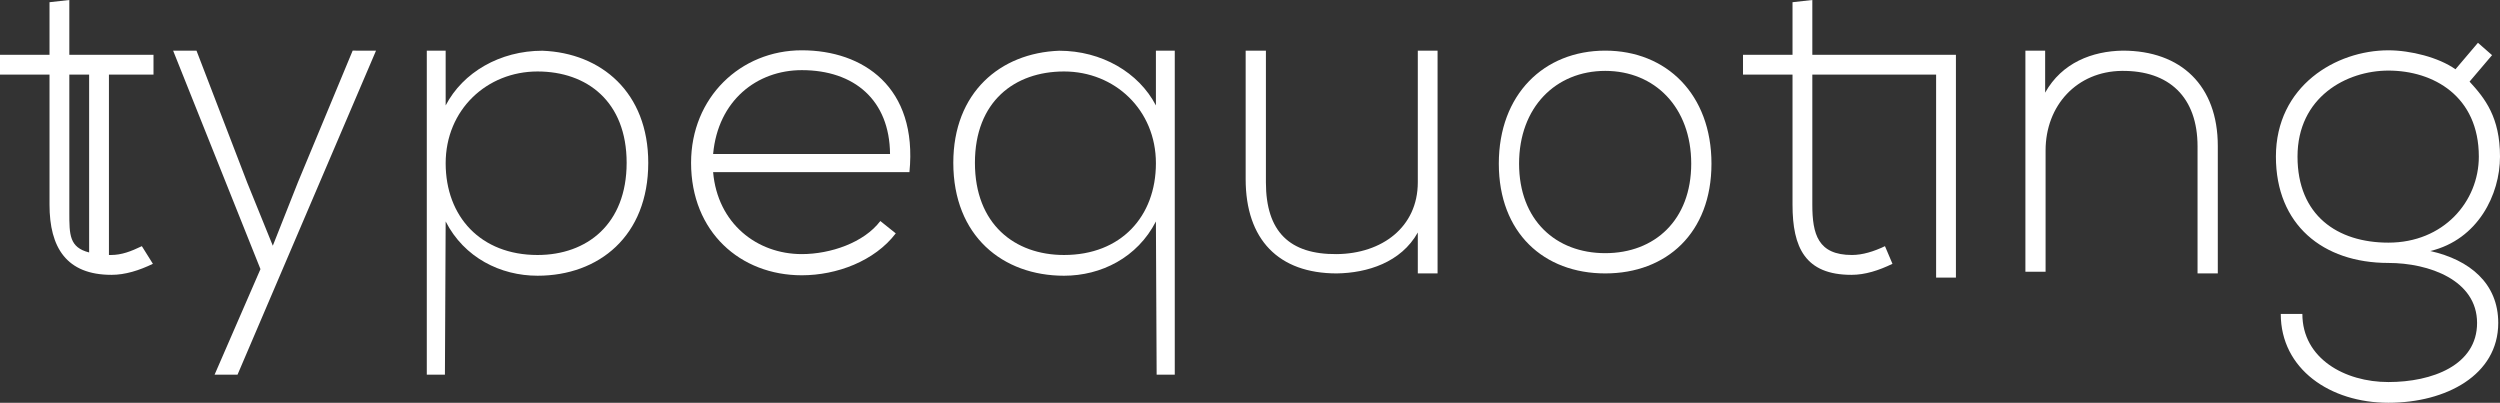 <?xml version="1.0" encoding="utf-8"?>
<!-- Generator: Adobe Illustrator 17.0.0, SVG Export Plug-In . SVG Version: 6.00 Build 0)  -->
<!DOCTYPE svg PUBLIC "-//W3C//DTD SVG 1.1//EN" "http://www.w3.org/Graphics/SVG/1.1/DTD/svg11.dtd">
<svg version="1.1" id="Layer_1" xmlns="http://www.w3.org/2000/svg" xmlns:xlink="http://www.w3.org/1999/xlink" x="0px" y="0px"
	 width="504.876px" height="81.34px" viewBox="0 0 504.876 81.34" enable-background="new 0 0 504.876 81.34" xml:space="preserve">
<rect x="0" y="0" width="504.876" height="81.34" fill="#333333" stroke="none"/>
<g>
	<path fill="#FFFFFF" d="M233.584,75.668l-0.148-30.943c-3.743,7.305-11.068,10.958-18.554,10.958
		c-12.382,0-22.361-8.019-22.361-22.808c0-14.165,9.444-22.184,21.383-22.629c8.552,0,16.057,4.365,19.532,11.048V10.226h3.809
		v65.442H233.584z M214.883,51.496c11.476,0,18.554-7.753,18.554-18.531c0-10.78-8.309-18.531-18.554-18.531
		c-9.977,0-17.996,6.06-17.996,18.441C196.887,45.26,204.905,51.496,214.883,51.496z"/>
	<path fill="#FFFFFF" d="M75.94,10.226L47.967,75.668h-4.633l9.267-21.321L34.96,10.226h4.721l10.245,26.66l5.167,12.739
		l5.079-12.829l11.048-26.57H75.94z"/>
	<path fill="#FFFFFF" d="M86.192,75.668V10.226h3.809v11.068c3.475-6.683,10.979-11.048,19.533-11.048
		c11.938,0.445,21.382,8.464,21.382,22.629c0,14.789-9.978,22.808-22.362,22.808c-7.483,0-14.812-3.653-18.553-10.958l-0.149,30.943
		H86.192z M126.55,32.875c0-12.382-8.019-18.441-17.996-18.441c-10.247,0-18.553,7.751-18.553,18.531
		c0,10.778,7.075,18.531,18.553,18.531C118.531,51.496,126.55,45.26,126.55,32.875z"/>
	<path fill="#FFFFFF" d="M139.563,32.875c0-13.184,9.978-22.717,22.361-22.717c12.385,0,23.433,7.415,21.739,24.608h-39.648
		c0.893,10.335,8.821,16.55,17.908,16.55c5.792,0,12.562-2.314,15.859-6.68l3.118,2.494c-4.276,5.611-11.938,8.464-18.977,8.464
		C149.541,55.595,139.563,46.863,139.563,32.875z M179.743,31.094c-0.09-10.868-7.216-16.928-17.818-16.928
		c-9.087,0-16.926,6.147-17.908,16.928H179.743z"/>
	<path fill="#FFFFFF" d="M286.326,55.217v-8.264c-3.385,6.057-10.213,8.176-16.36,8.264c-11.761,0-18.405-6.84-18.405-19.044V10.226
		h4.09v26.586c0,9.978,4.783,14.595,14.315,14.505c9.089-0.088,16.36-5.418,16.36-14.505V10.226h3.992v44.991H286.326z"/>
	<path fill="#FFFFFF" d="M302.686,33.053c0-13.985,9.109-22.827,21.493-22.827c12.383,0,21.453,8.842,21.453,22.827
		c0,13.988-9.07,22.164-21.453,22.164C311.796,55.217,302.686,47.041,302.686,33.053z M341.543,33.053
		c0-11.403-7.386-18.737-17.363-18.737c-9.979,0-17.402,7.334-17.402,18.737s7.423,18.074,17.402,18.074
		C334.157,51.127,341.543,44.456,341.543,33.053z"/>
	<path fill="#FFFFFF" d="M366,11.068V0l-4,0.445v10.623h-10v4h10v26.271c0,8.642,2.549,14.166,11.902,14.166
		c2.764,0,5.523-0.891,8.284-2.228l-1.515-3.565c-2.228,1.07-4.53,1.783-6.667,1.783c-6.86,0-8.005-4.188-8.005-10.157V15.068h25v41
		h4V14.316v-2.045v-1.202H366z"/>
	<path fill="#FFFFFF" d="M28.648,49.713c-2.226,1.07-4.104,1.783-6.245,1.783c-0.052,0-0.403-0.004-0.403-0.004V15.068h9v-4H14V0
		l-4,0.445v10.623H0v4h10v26.271c0,8.642,3.412,14.166,12.523,14.166c2.76,0,5.592-0.891,8.354-2.228L28.648,49.713z M14,42.946
		V15.068h4v35.915C14,49.969,14,47.402,14,42.946z"/>
	<path fill="#FFFFFF" d="M413.018,10.226v8.484c3.386-6.058,9.533-8.394,15.68-8.484c11.76,0,19.188,7.06,19.188,19.265v25.727
		h-4.09V29.58c0-9.979-5.744-15.352-15.276-15.265c-9.089,0.09-15.414,6.979-15.414,16.065v24.501h-4.076V10.226H413.018z"/>
	<path fill="#FFFFFF" d="M500.422,8.642l2.851,2.497l-4.544,5.344c3.12,3.386,6.148,7.216,6.148,15.146
		c0,7.661-4.454,16.748-14.076,19.065c7.929,1.781,13.721,6.505,13.721,14.521c0,10.513-10.513,16.125-22.185,16.125
		c-11.759,0-21.736-6.807-21.736-17.942h4.363c0,8.999,8.555,13.756,17.373,13.756c8.822,0,17.908-3.385,17.908-11.938
		c0-8.642-9.712-12.115-17.908-12.115c-13.274,0-22.717-7.75-22.717-21.471c0-14.256,12.116-21.471,22.717-21.471
		c4.456,0,10.158,1.426,13.543,3.83L500.422,8.642z M463.984,31.629c0,11.849,8.018,17.373,18.352,17.373
		c11.137,0,18.264-8.286,18.264-17.373c0-12.206-9.176-17.373-18.264-17.373C473.873,14.256,463.984,19.601,463.984,31.629z"/>
</g>
</svg>
